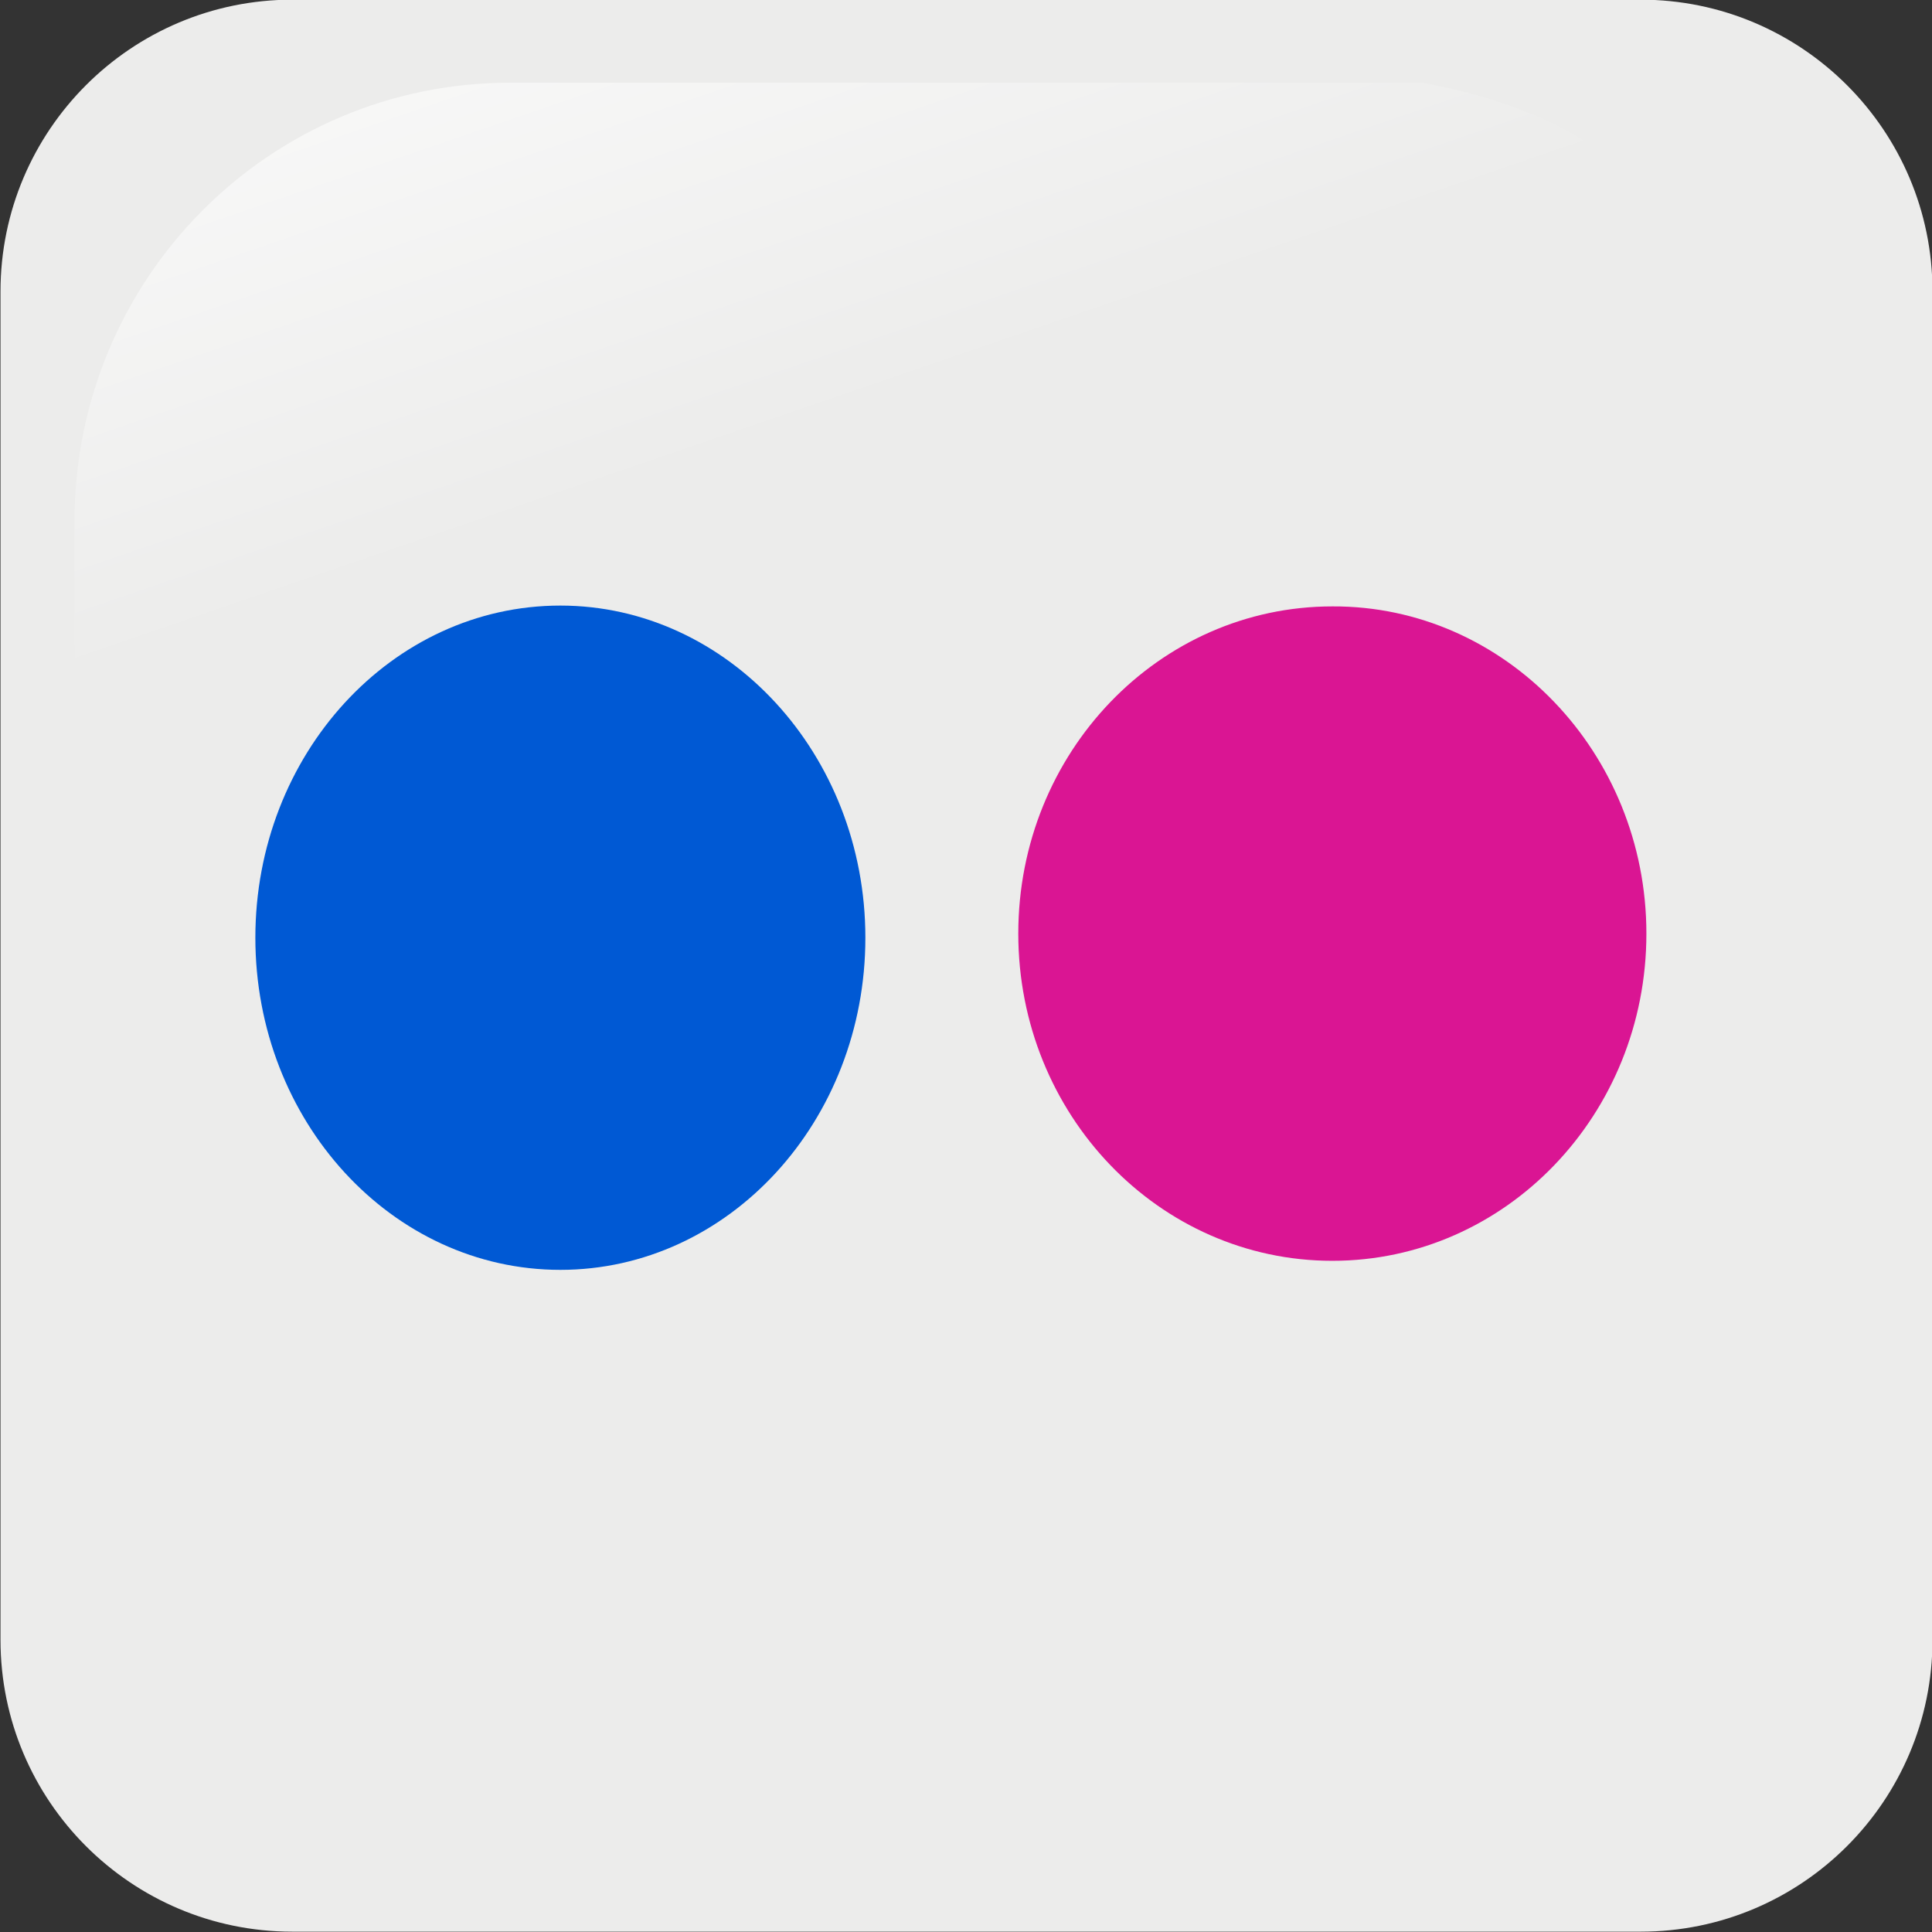<?xml version="1.0" encoding="utf-8"?>
<!-- Generator: Adobe Illustrator 21.0.2, SVG Export Plug-In . SVG Version: 6.00 Build 0)  -->
<svg version="1.1"
	 id="svg2" xmlns:cc="http://creativecommons.org/ns#" xmlns:dc="http://purl.org/dc/elements/1.1/" xmlns:rdf="http://www.w3.org/1999/02/22-rdf-syntax-ns#"
	 xmlns="http://www.w3.org/2000/svg" xmlns:xlink="http://www.w3.org/1999/xlink" x="0px" y="0px" viewBox="0 0 235 235"
	 style="enable-background:new 0 0 235 235;" xml:space="preserve">
<rect x="0" y="0" width="235" height="235" fill="#333333" stroke="none"/>
<style type="text/css">
	.st0{fill:#ECECEB;}
	.st1{fill:url(#path1950_1_);}
	.st2{fill:#0059D4;}
	.st3{fill:#DA1593;}
</style>
<g id="layer1" transform="translate(-373.64 -318.34)">
	<path id="rect1942" class="st0" d="M573.2,318.3h-164c-19.6,0-35.5,15.9-35.5,35.5v164c0,19.6,15.9,35.5,35.5,35.5h164
		c19.6,0,35.5-15.9,35.5-35.5v-164C608.7,334.2,592.8,318.3,573.2,318.3z"/>
	
		<linearGradient id="path1950_1_" gradientUnits="userSpaceOnUse" x1="-508.494" y1="124.269" x2="-560.194" y2="-26.421" gradientTransform="matrix(-0.592 0 0 -0.592 132.614 357.306)">
		<stop  offset="0" style="stop-color:#FFFFFF"/>
		<stop  offset="1" style="stop-color:#FFFFFF;stop-opacity:0"/>
	</linearGradient>
	<path id="path1950" class="st1" d="M546.6,328.4H435.7c-29.3,0-53,23.8-53,53.4v108.1c1,23.1,4.6,8.5,11.6-17.1
		c8.1-29.7,34.4-55.7,66.4-75.1c24.5-14.9,51.8-24.3,101.7-25.2C590.7,371.9,588.2,335.8,546.6,328.4z"/>
	<path id="path4776" class="st2" d="M478.9,432.4c0,22.3-16.6,40.4-37.1,40.4c-20.5,0-37.1-18.1-37.1-40.4
		c0-22.3,16.6-40.4,37.1-40.4C462.2,392,478.9,410.1,478.9,432.4z"/>
	<path id="path4778" class="st3" d="M573.9,431.9c0,22-17.1,39.8-38.2,39.8c-21.1,0-38.2-17.8-38.2-39.8c0-22,17.1-39.8,38.2-39.8
		C556.7,392,573.9,409.9,573.9,431.9z"/>
</g>
</svg>
